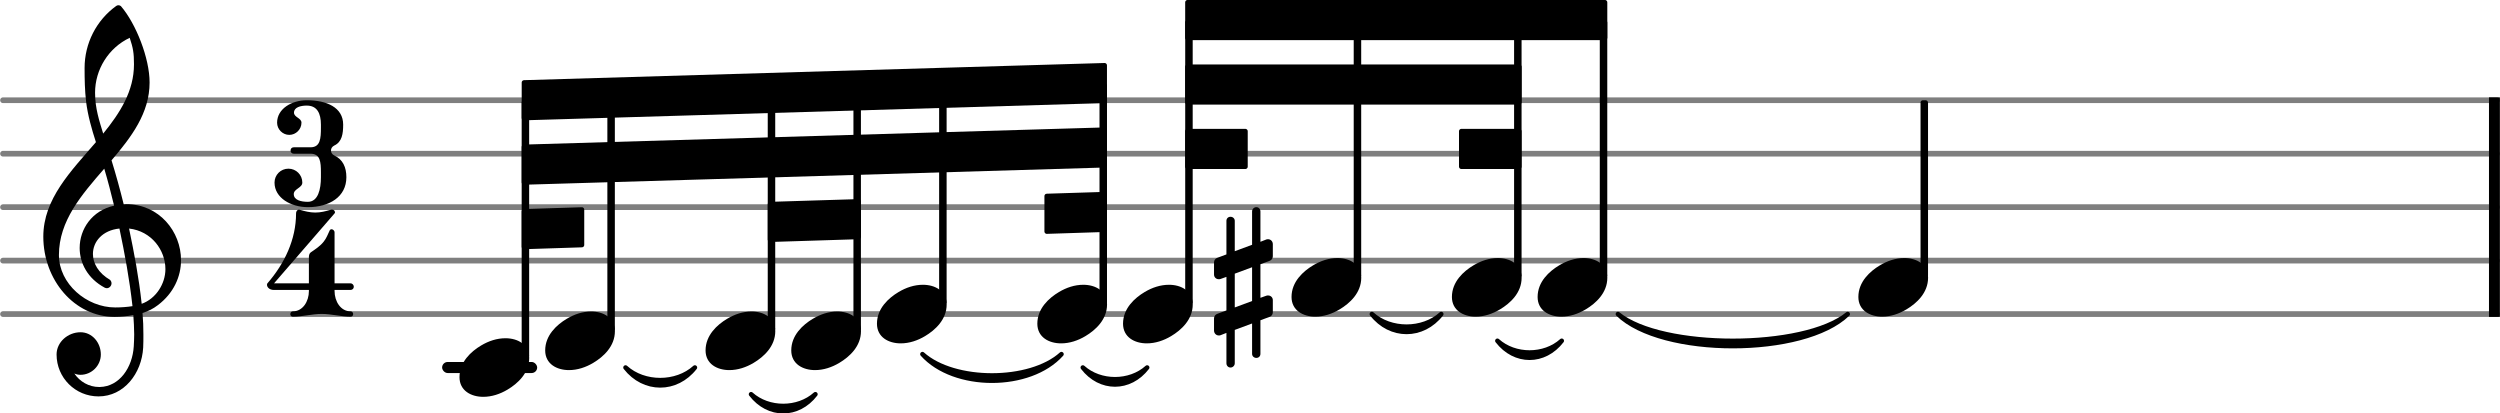 <svg xmlns="http://www.w3.org/2000/svg" xmlns:xlink="http://www.w3.org/1999/xlink" version="1.2" width="73.95mm" height="12.23mm" viewBox="0 -0 46.76 7.734">
<style text="style/css">
<![CDATA[
tspan { white-space: pre; }
]]>
</style>
<g color="rgb(49.804%, 49.804%, 49.804%)">
<line transform="translate(0, 5.875)" stroke-linejoin="round" stroke-linecap="round" stroke-width="0.107" stroke="currentColor" x1="0.054" y1="-0" x2="46.706" y2="-0"/>
<line transform="translate(0, 4.875)" stroke-linejoin="round" stroke-linecap="round" stroke-width="0.107" stroke="currentColor" x1="0.054" y1="-0" x2="46.706" y2="-0"/>
<line transform="translate(0, 3.875)" stroke-linejoin="round" stroke-linecap="round" stroke-width="0.107" stroke="currentColor" x1="0.054" y1="-0" x2="46.706" y2="-0"/>
<line transform="translate(0, 2.875)" stroke-linejoin="round" stroke-linecap="round" stroke-width="0.107" stroke="currentColor" x1="0.054" y1="-0" x2="46.706" y2="-0"/>
<line transform="translate(0, 1.875)" stroke-linejoin="round" stroke-linecap="round" stroke-width="0.107" stroke="currentColor" x1="0.054" y1="-0" x2="46.706" y2="-0"/>
</g>
<rect transform="translate(0, 6.875)" x="8.268" y="-0.104" width="1.778" height="0.207" ry="0.104" fill="currentColor"/>
<rect transform="translate(46.556, 3.875)" x="0" y="-2.054" width="0.204" height="4.107" ry="0" fill="currentColor"/>
<path transform="translate(21.005, 5.875) scale(0.004, -0.004)" d="M215 137c57 0 111 -29 111 -92c0 -71 -54 -120 -101 -148c-35 -21 -74 -34 -114 -34c-57 0 -111 29 -111 92c0 71 54 120 101 148c35 21 74 34 114 34z" fill="currentColor"/>
<rect transform="translate(20.635, 3.875)" x="-0.07" y="-2.319" width="0.14" height="4.14" ry="0.044" fill="currentColor"/>
<path transform="translate(19.402, 5.875) scale(0.004, -0.004)" d="M215 137c57 0 111 -29 111 -92c0 -71 -54 -120 -101 -148c-35 -21 -74 -34 -114 -34c-57 0 -111 29 -111 92c0 71 54 120 101 148c35 21 74 34 114 34z" fill="currentColor"/>
<rect transform="translate(17.635, 3.875)" x="-0.07" y="-2.231" width="0.14" height="4.052" ry="0.044" fill="currentColor"/>
<path transform="translate(16.402, 5.875) scale(0.004, -0.004)" d="M215 137c57 0 111 -29 111 -92c0 -71 -54 -120 -101 -148c-35 -21 -74 -34 -114 -34c-57 0 -111 29 -111 92c0 71 54 120 101 148c35 21 74 34 114 34z" fill="currentColor"/>
<rect transform="translate(16.032, 3.875)" x="-0.07" y="-2.184" width="0.14" height="4.505" ry="0.044" fill="currentColor"/>
<path transform="translate(14.799, 6.375) scale(0.004, -0.004)" d="M215 137c57 0 111 -29 111 -92c0 -71 -54 -120 -101 -148c-35 -21 -74 -34 -114 -34c-57 0 -111 29 -111 92c0 71 54 120 101 148c35 21 74 34 114 34z" fill="currentColor"/>
<rect transform="translate(14.429, 3.875)" x="-0.07" y="-2.137" width="0.14" height="4.458" ry="0.044" fill="currentColor"/>
<path transform="translate(13.196, 6.375) scale(0.004, -0.004)" d="M215 137c57 0 111 -29 111 -92c0 -71 -54 -120 -101 -148c-35 -21 -74 -34 -114 -34c-57 0 -111 29 -111 92c0 71 54 120 101 148c35 21 74 34 114 34z" fill="currentColor"/>
<path transform="translate(10.196, 3.875)" stroke-width="0.086" stroke-linejoin="round" stroke-linecap="round" stroke="currentColor" fill="currentColor" d="M1.503 3C1.849 3.444 2.454 3.444 2.8 3L2.8 3C2.454 3.315 1.849 3.315 1.503 3z"/>
<polygon transform="translate(22.168, 0.375)" stroke-linejoin="round" stroke-linecap="round" stroke-width="0.089" fill="currentColor" stroke="currentColor" points="7.851 -0.331 7.851 0.331 0.044 0.331 0.044 -0.331"/>
<polygon transform="translate(22.168, 1.581)" stroke-linejoin="round" stroke-linecap="round" stroke-width="0.089" fill="currentColor" stroke="currentColor" points="6.248 -0.331 6.248 0.331 0.044 0.331 0.044 -0.331"/>
<polygon transform="translate(27.29, 2.786)" stroke-linejoin="round" stroke-linecap="round" stroke-width="0.089" fill="currentColor" stroke="currentColor" points="1.125 -0.331 1.125 0.331 0.044 0.331 0.044 -0.331"/>
<polygon transform="translate(22.168, 2.786)" stroke-linejoin="round" stroke-linecap="round" stroke-width="0.089" fill="currentColor" stroke="currentColor" points="1.125 -0.331 1.125 0.331 0.044 0.331 0.044 -0.331"/>
<path transform="translate(13.196, 3.875)" stroke-width="0.086" stroke-linejoin="round" stroke-linecap="round" stroke="currentColor" fill="currentColor" d="M0.851 3.5C1.176 3.922 1.729 3.922 2.054 3.5L2.054 3.5C1.729 3.793 1.176 3.793 0.851 3.5z"/>
<path transform="translate(16.402, 3.875)" stroke-width="0.086" stroke-linejoin="round" stroke-linecap="round" stroke="currentColor" fill="currentColor" d="M0.851 2.75C1.442 3.411 2.861 3.411 3.451 2.75L3.451 2.75C2.861 3.282 1.442 3.282 0.851 2.75z"/>
<path transform="translate(19.402, 3.875)" stroke-width="0.086" stroke-linejoin="round" stroke-linecap="round" stroke="currentColor" fill="currentColor" d="M0.851 3C1.176 3.422 1.729 3.422 2.054 3L2.054 3C1.729 3.293 1.176 3.293 0.851 3z"/>
<polygon transform="translate(9.757, 1.875)" stroke-linejoin="round" stroke-linecap="round" stroke-width="0.089" fill="currentColor" stroke="currentColor" points="10.903 -0.652 10.903 0.009 0.044 0.331 0.044 -0.331"/>
<polygon transform="translate(9.757, 3.08)" stroke-linejoin="round" stroke-linecap="round" stroke-width="0.089" fill="currentColor" stroke="currentColor" points="10.903 -0.652 10.903 0.009 0.044 0.331 0.044 -0.331"/>
<polygon transform="translate(19.535, 3.999)" stroke-linejoin="round" stroke-linecap="round" stroke-width="0.089" fill="currentColor" stroke="currentColor" points="1.125 -0.365 1.125 0.296 0.044 0.331 0.044 -0.331"/>
<polygon transform="translate(14.36, 4.151)" stroke-linejoin="round" stroke-linecap="round" stroke-width="0.089" fill="currentColor" stroke="currentColor" points="1.698 -0.382 1.698 0.279 0.044 0.331 0.044 -0.331"/>
<polygon transform="translate(9.757, 4.286)" stroke-linejoin="round" stroke-linecap="round" stroke-width="0.089" fill="currentColor" stroke="currentColor" points="1.125 -0.365 1.125 0.296 0.044 0.331 0.044 -0.331"/>
<path transform="translate(24.157, 3.875)" stroke-width="0.086" stroke-linejoin="round" stroke-linecap="round" stroke="currentColor" fill="currentColor" d="M1.503 2C1.849 2.444 2.454 2.444 2.8 2L2.8 2C2.454 2.315 1.849 2.315 1.503 2z"/>
<path transform="translate(27.157, 3.875)" stroke-width="0.086" stroke-linejoin="round" stroke-linecap="round" stroke="currentColor" fill="currentColor" d="M0.851 2.5C1.176 2.922 1.729 2.922 2.054 2.5L2.054 2.5C1.729 2.793 1.176 2.793 0.851 2.5z"/>
<path transform="translate(28.76, 3.875)" stroke-width="0.086" stroke-linejoin="round" stroke-linecap="round" stroke="currentColor" fill="currentColor" d="M1.503 2C2.321 2.798 4.981 2.798 5.8 2L5.8 2C4.981 2.669 2.321 2.669 1.503 2z"/>
<rect transform="translate(22.238, 3.875)" x="-0.07" y="-3.5" width="0.14" height="5.321" ry="0.044" fill="currentColor"/>
<path transform="translate(22.707, 5.375) scale(0.004, -0.004)" d="M217 -311c0 -11 -8 -19 -19 -19s-20 8 -20 19v142l-81 -30v-156c0 -11 -9 -20 -20 -20s-19 9 -19 20v142l-28 -11c-3 -1 -5 -1 -8 -1c-12 0 -22 10 -22 23v57c0 9 6 18 15 21l43 16v157l-28 -10c-3 -1 -5 -1 -8 -1c-12 0 -22 9 -22 22v57c0 9 6 18 15 21l43 16v157
c0 11 8 19 19 19s20 -8 20 -19v-142l81 30v156c0 11 9 20 20 20s19 -9 19 -20v-142l28 11c3 1 5 1 8 1c12 0 22 -10 22 -23v-57c0 -9 -6 -18 -15 -21l-43 -16v-157l28 10c3 1 5 1 8 1c12 0 22 -9 22 -22v-57c0 -9 -6 -18 -15 -21l-43 -16v-157zM97 64v-158l81 30v158z" fill="currentColor"/>
<rect transform="translate(25.39, 3.875)" x="-0.07" y="-3.5" width="0.14" height="4.821" ry="0.044" fill="currentColor"/>
<path transform="translate(24.157, 5.375) scale(0.004, -0.004)" d="M215 137c57 0 111 -29 111 -92c0 -71 -54 -120 -101 -148c-35 -21 -74 -34 -114 -34c-57 0 -111 29 -111 92c0 71 54 120 101 148c35 21 74 34 114 34z" fill="currentColor"/>
<rect transform="translate(29.993, 3.875)" x="-0.07" y="-3.5" width="0.14" height="4.821" ry="0.044" fill="currentColor"/>
<path transform="translate(28.76, 5.375) scale(0.004, -0.004)" d="M215 137c57 0 111 -29 111 -92c0 -71 -54 -120 -101 -148c-35 -21 -74 -34 -114 -34c-57 0 -111 29 -111 92c0 71 54 120 101 148c35 21 74 34 114 34z" fill="currentColor"/>
<rect transform="translate(28.39, 3.875)" x="-0.07" y="-3.5" width="0.14" height="4.821" ry="0.044" fill="currentColor"/>
<path transform="translate(27.157, 5.375) scale(0.004, -0.004)" d="M215 137c57 0 111 -29 111 -92c0 -71 -54 -120 -101 -148c-35 -21 -74 -34 -114 -34c-57 0 -111 29 -111 92c0 71 54 120 101 148c35 21 74 34 114 34z" fill="currentColor"/>
<rect transform="translate(9.826, 3.875)" x="-0.07" y="-2.002" width="0.14" height="4.823" ry="0.044" fill="currentColor"/>
<path transform="translate(5.133, 3.875) scale(0.004, -0.004)" d="M151 475c-29 0 -60 -8 -60 -33c0 -22 35 -25 35 -47c0 -31 -26 -57 -57 -57s-57 26 -57 57c0 65 68 105 139 105c92 0 170 -33 170 -114c0 -42 -5 -81 -42 -98c-10 -5 -15 -14 -15 -23s5 -18 15 -23c41 -19 57 -56 57 -102c0 -92 -80 -140 -180 -140
c-79 0 -156 43 -156 115c0 36 29 65 65 65s65 -29 65 -65c0 -25 -40 -29 -40 -54c0 -28 34 -36 66 -36c48 0 61 59 61 115v22c0 50 -3 88 -49 88h-78c-10 0 -15 7 -15 15s5 15 15 15h78c46 0 49 40 49 92v14c0 53 -18 89 -66 89z" fill="currentColor"/>
<path transform="translate(5, 5.924) scale(0.004, -0.004)" d="M194 120h120c0 -49 29 -95 75 -95c8 0 12 -7 12 -13s-4 -12 -12 -12c-45 0 -90 13 -135 13s-90 -13 -135 -13c-8 0 -12 6 -12 12s4 13 12 13c46 0 75 46 75 95zM203 301c22 15 45 30 61 51c12 15 19 34 27 51c2 4 5 6 9 6c6 0 14 -6 14 -15v-238h74c10 0 16 -8 16 -16
s-6 -15 -16 -15h-74v-5h-120v5h-163c-24 0 -33 15 -33 24c0 3 1 6 2 7c80 92 134 205 134 327c0 11 8 20 17 17c24 -7 48 -13 73 -13s48 6 72 13c2 1 4 1 6 1c9 0 14 -7 14 -13c0 -2 0 -3 -2 -5l-283 -327h163v122c0 9 2 18 9 23z" fill="currentColor"/>
<path transform="translate(0.8, 4.875) scale(0.004, -0.004)" d="M378 263c4 0 7 1 11 1c156 0 257 -129 257 -262c0 -76 -34 -154 -108 -210c-22 -17 -46 -29 -72 -37c3 -34 4 -68 4 -102c0 -20 0 -40 -1 -60c-7 -121 -90 -228 -209 -228c-108 0 -196 87 -196 196c0 58 53 104 112 104c54 0 95 -48 95 -104c0 -52 -43 -95 -95 -95
c-10 0 -20 2 -29 6c26 -38 68 -63 116 -63h3c93 2 153 92 159 190c1 19 2 37 2 56c0 30 -2 60 -4 90c-29 -5 -58 -8 -88 -8c-188 0 -333 173 -333 375c0 177 130 307 246 442c-20 62 -38 125 -46 190c-6 52 -7 104 -7 157c0 115 55 223 148 290c7 5 16 4 22 -1
c71 -83 134 -244 134 -357c0 -143 -85 -255 -178 -364c21 -68 40 -137 57 -206zM462 -202c67 24 111 94 111 162c0 89 -65 178 -170 190c24 -115 46 -230 59 -352zM75 26c0 -134 129 -245 263 -245c28 0 55 2 81 6c-14 126 -36 244 -61 363c-79 -8 -124 -61 -124 -119
c0 -43 25 -89 80 -121c5 -5 7 -11 7 -16c0 -12 -10 -23 -22 -23c-3 0 -6 1 -9 2c-81 43 -118 116 -118 186c0 89 58 175 161 198c-14 58 -29 116 -46 173c-106 -122 -212 -244 -212 -404zM244 785c0 -73 20 -132 38 -191c79 97 144 199 144 324c0 53 -4 76 -20 124
c-99 -47 -162 -148 -162 -257z" fill="currentColor"/>
<path transform="translate(8.593, 6.875) scale(0.004, -0.004)" d="M215 137c57 0 111 -29 111 -92c0 -71 -54 -120 -101 -148c-35 -21 -74 -34 -114 -34c-57 0 -111 29 -111 92c0 71 54 120 101 148c35 21 74 34 114 34z" fill="currentColor"/>
<path transform="translate(10.196, 6.375) scale(0.004, -0.004)" d="M215 137c57 0 111 -29 111 -92c0 -71 -54 -120 -101 -148c-35 -21 -74 -34 -114 -34c-57 0 -111 29 -111 92c0 71 54 120 101 148c35 21 74 34 114 34z" fill="currentColor"/>
<rect transform="translate(11.429, 3.875)" x="-0.07" y="-2.049" width="0.14" height="4.37" ry="0.044" fill="currentColor"/>
<rect transform="translate(35.993, 3.875)" x="-0.07" y="-2" width="0.14" height="3.321" ry="0.044" fill="currentColor"/>
<path transform="translate(34.76, 5.375) scale(0.004, -0.004)" d="M215 137c57 0 111 -29 111 -92c0 -71 -54 -120 -101 -148c-35 -21 -74 -34 -114 -34c-57 0 -111 29 -111 92c0 71 54 120 101 148c35 21 74 34 114 34z" fill="currentColor"/>
</svg>
